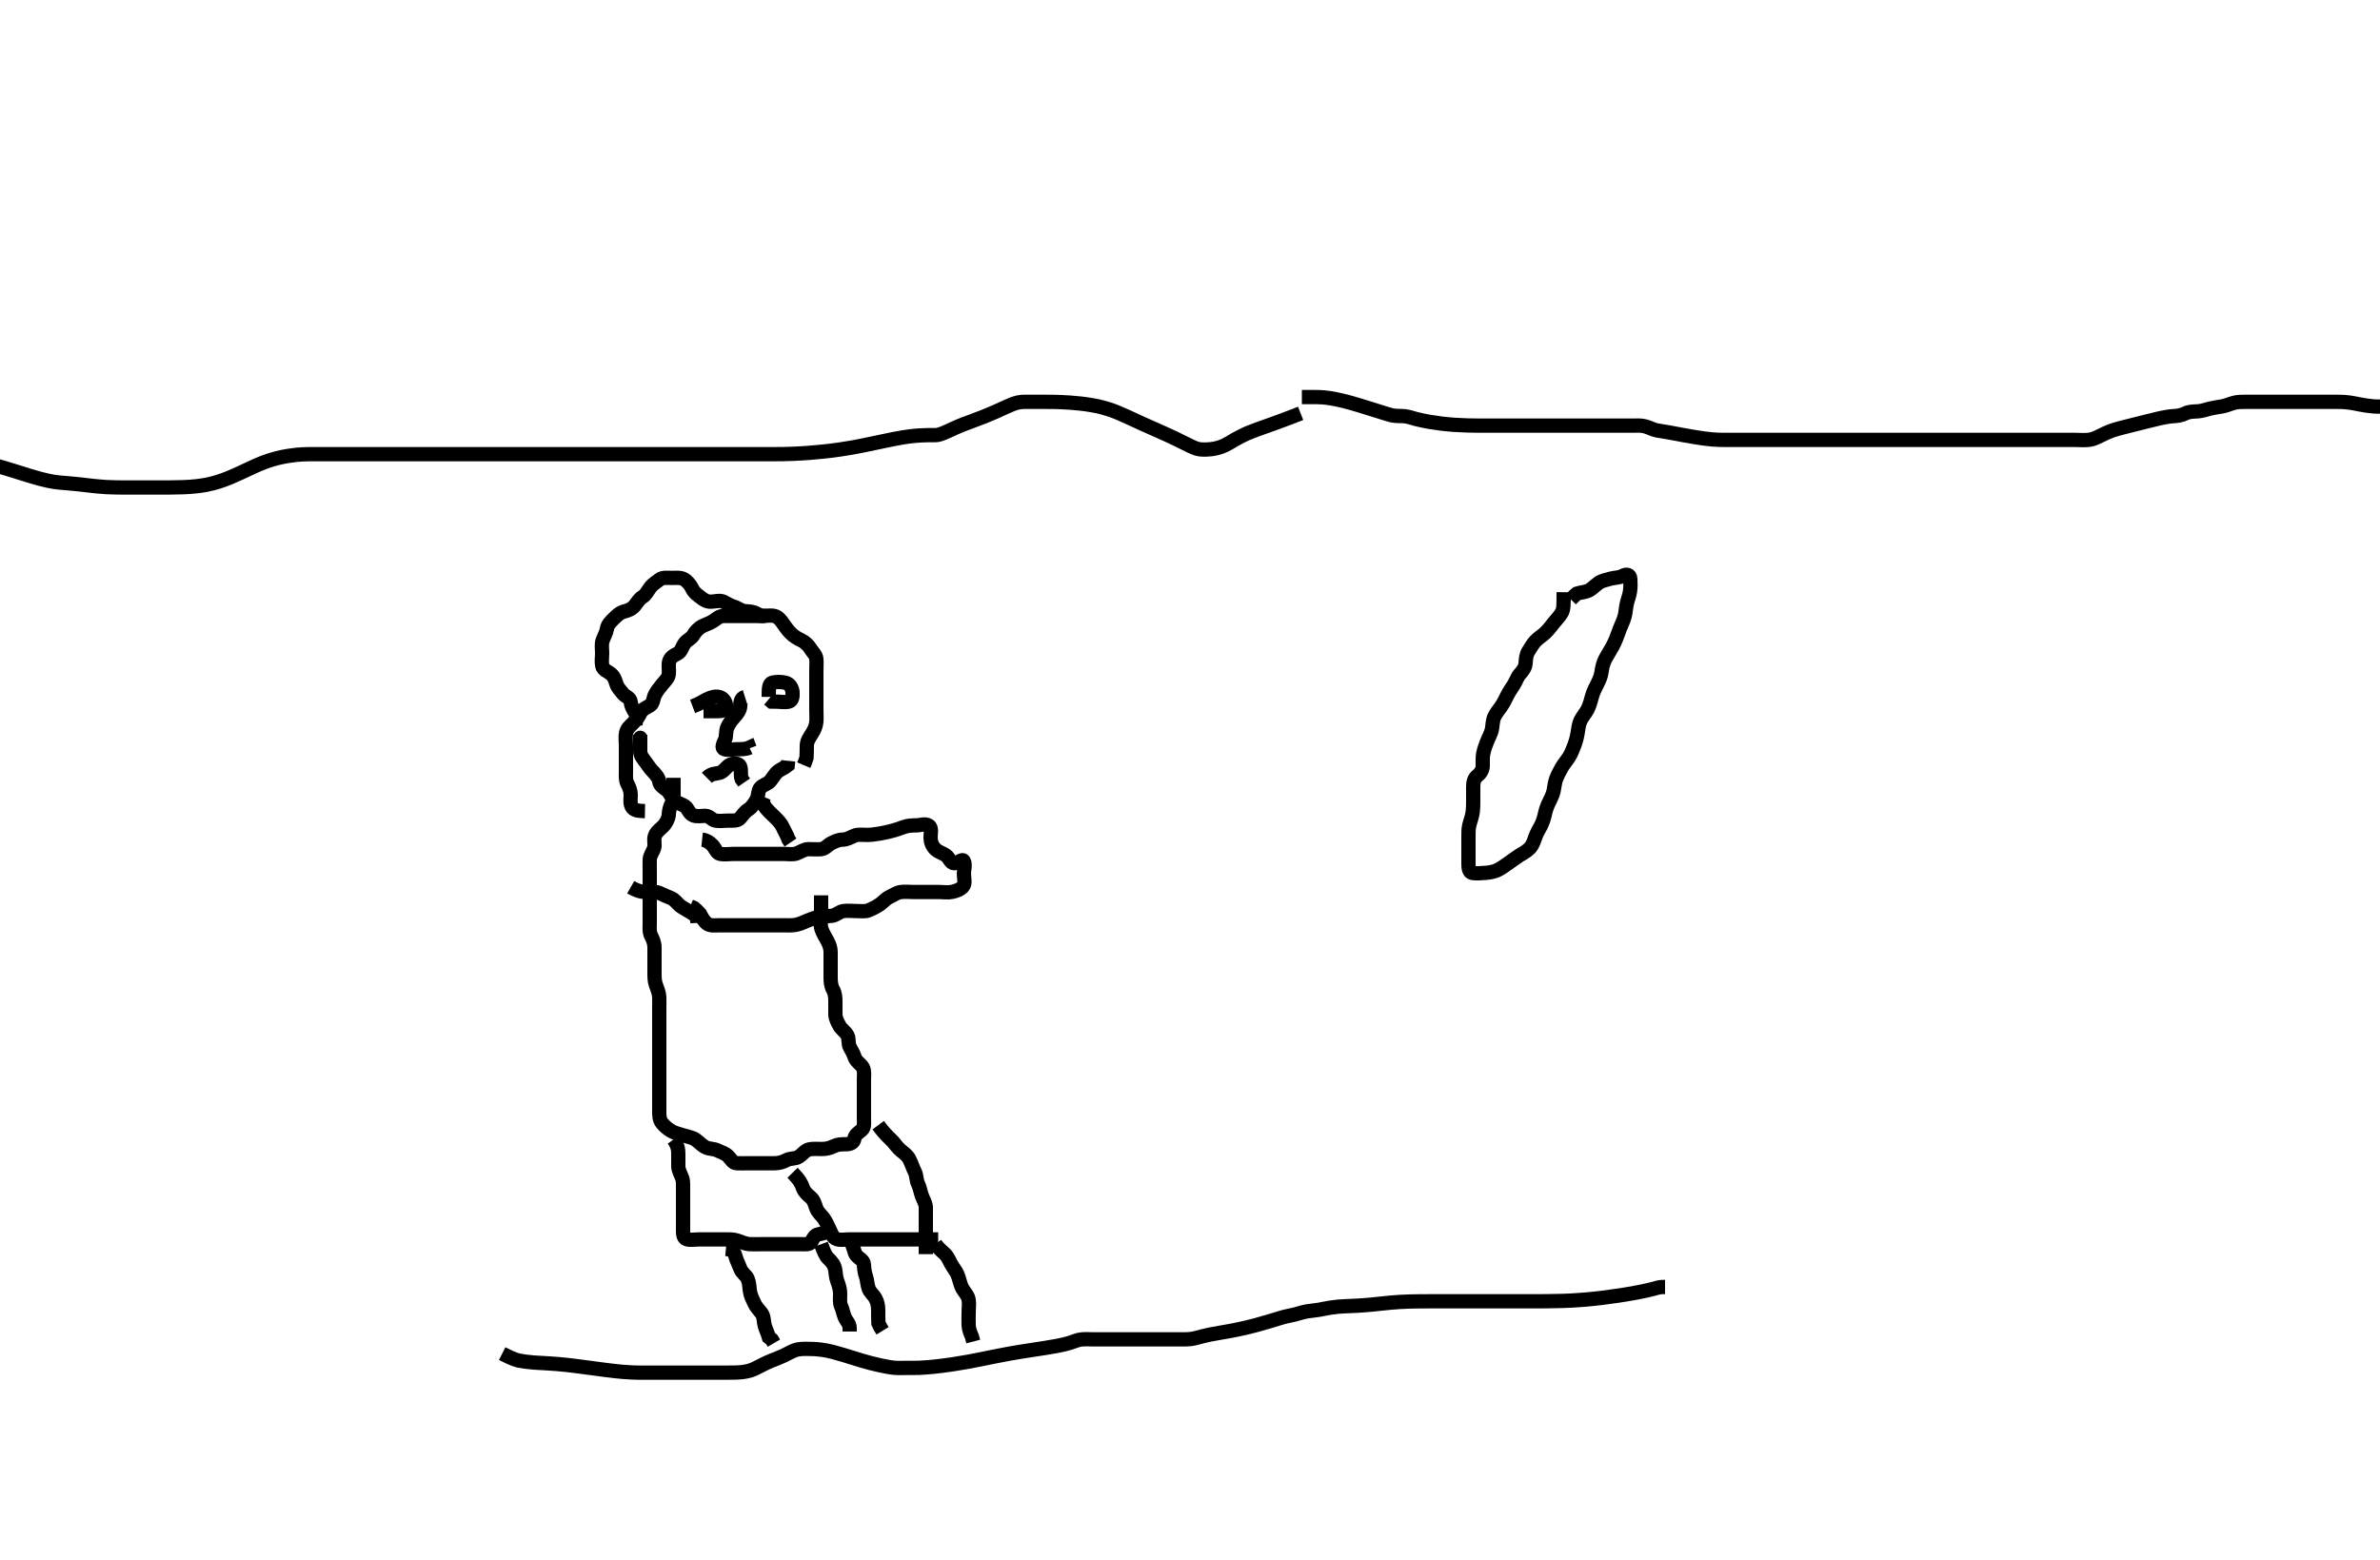 <svg width="500" height="327.869" xmlns="http://www.w3.org/2000/svg" xmlns:svg="http://www.w3.org/2000/svg" xmlns:xlink="http://www.w3.org/1999/xlink">
 <!-- Created with SVG-edit - http://svg-edit.googlecode.com/ -->
 <g display="inline" class="layer">
  <title>Layer 1</title>
  <path t="0,425,469,469,504,522,1231,1289,1432,1432,1534,1562,1720,1773,1817,1872,1923,1923,2051,2176,2176,2218,2265,2266,2339,2389,2389,2426,2450,2475,2513,2514,2584,2584,2616,2738,2823,2849,3003,3003,3169,3241,3241,3282,3314,3314,3368,3415,3574,3660,3688,3774,3774,4000,4018,4018,4235,4372,4646,4838,4927,5214,5463,5514,5783,6052,6052,6106,6212,6407,6434,6681,6796,6818,6900,7031,7086,7138,7139,7186,7226,7226,7394,7500,7500,7528,7617,7674,7674,7721,7840,7984,8037,8104,8161,8247,8306,8306,8392,8392,8422,8449,8473,8505,8506,8626,8626,8657,8713,8970,9071,9071,9104,9104" d="M135.5,170.434C134.479,170.414 133.361,170.378 132.862,169.73C132.275,168.968 132.502,167.934 132.5,167.034C132.498,166.134 132.174,165.398 131.784,164.634C131.399,163.882 131.5,162.934 131.5,162.034C131.5,161.134 131.5,160.234 131.5,159.334C131.5,158.434 131.5,157.634 131.5,156.677C131.5,155.782 131.356,154.904 131.511,154.07C131.693,153.089 132.301,152.634 133,151.934C133.699,151.234 134.171,150.616 134.525,149.834C134.892,149.024 135.792,148.714 136.6,148.213C137.251,147.809 137.223,146.711 137.584,146.004C137.996,145.195 138.51,144.579 139.111,143.834C139.638,143.181 140.412,142.448 140.495,141.734C140.604,140.805 140.39,139.936 140.557,139.087C140.739,138.165 141.641,137.664 142.3,137.35C143.138,136.951 143.276,135.921 143.857,135.139C144.357,134.466 145.229,134.218 145.667,133.434C146.03,132.783 146.717,132.008 147.5,131.601C148.244,131.214 149.154,130.952 149.889,130.46C150.559,130.012 151.111,129.44 152,129.434C152.9,129.429 153.8,129.434 154.7,129.434C155.6,129.434 156.5,129.434 157.3,129.434C158.2,129.434 159.1,129.434 160,129.434C160.9,129.434 161.822,129.24 162.699,129.436C163.506,129.616 164.074,130.378 164.525,131.045C165.024,131.782 165.599,132.535 166.1,133.034C166.799,133.731 167.538,134.168 168.3,134.518C169.05,134.863 169.803,135.559 170.215,136.234C170.728,137.077 171.416,137.589 171.5,138.434C171.579,139.231 171.5,140.134 171.5,141.034C171.5,141.934 171.5,142.834 171.5,143.734C171.5,144.634 171.5,145.534 171.5,146.434C171.5,147.32 171.5,148.26 171.5,148.95C171.5,150.024 171.582,150.839 171.495,151.739C171.412,152.612 171.027,153.464 170.5,154.268C170.059,154.94 169.529,155.733 169.5,156.634C169.471,157.534 169.5,158.434 169.443,159.192L169.147,160.087L168.853,160.782" id="svg_1" stroke-width="3" stroke="#000" fill="none"/>
  <path t="10532,10726,10726,10762,10809,10830,10845,10912,10930,10930,10945,10978,11002,11012,11034,11095,11162,11162,11354,11385,11410,11432,11457,11490,11490,11529,11546,11594,11642,11642,11681,11730,11730,11752,11753,11769,11830,11881,11882,11906,11961,11961,12047,12047,12073,12113,12463,12593,12737,12785,12877,12979,12979,13033,13099,13183,13183,13241,13480,13551,13551,13577,13601,13627,13701,13736,13751,13964,14034,14074,14089,14089,14112,14152,14342" d="M133.5,152.434C133.5,151.434 133.893,150.504 133.415,149.72C132.925,148.916 132.579,148.331 132.5,147.487C132.416,146.589 131.39,146.38 130.936,145.824C130.321,145.071 129.748,144.491 129.505,143.73C129.217,142.834 129.011,142.147 128.279,141.556C127.633,141.034 126.702,140.779 126.521,139.934C126.332,139.054 126.5,138.134 126.5,137.234C126.5,136.334 126.326,135.396 126.585,134.634C126.887,133.747 127.349,133.022 127.504,132.134C127.667,131.206 128.301,130.634 128.9,130.034C129.6,129.334 130.236,128.721 131.148,128.487C131.918,128.29 132.739,127.998 133.333,127.268C133.9,126.572 134.251,125.877 135,125.414C135.756,124.946 136.016,124.189 136.7,123.321C137.149,122.752 137.934,122.279 138.553,121.787C139.2,121.272 140.2,121.434 141.1,121.434C142,121.434 142.966,121.299 143.7,121.72C144.387,122.113 145.049,122.898 145.447,123.734C145.86,124.601 146.438,124.916 147.143,125.487C147.873,126.079 148.5,126.434 149.3,126.434C150.2,126.434 151.203,126.036 152.064,126.47C152.763,126.823 153.336,127.238 154.2,127.492C155.077,127.749 155.697,128.392 156.6,128.434C157.499,128.477 158.3,128.52 159.1,129.009L159.9,129.398L160.8,129.434" id="svg_2" stroke-width="3" stroke="#000" fill="none"/>
  <path t="21915,22168,22562,22578,22803,22841,22906,22993,22994,23064,23096,23195,23241,23307,23307,23307,23352,23517,23517,23543,23569,23616,23726,23726,23742,23792,23890,24005,24183,24330,24409,24444,24444,24510,24528,24562,24761,24843,24926,24945,24961,24961,25263,25344,25344,25411,25411,25494,25624,25647,25664,25737,25922,25922,25969,25981,25999,26048,26089,26090,26115,26212" d="M134.5,154.434C134.5,155.434 134.5,155.893 134.5,155.034C134.5,154.143 134.5,154.237 134.5,155.07C134.5,156.087 134.498,156.782 134.5,157.798C134.502,158.73 135.021,159.323 135.521,159.976C136.059,160.68 136.517,161.438 137.017,161.95C137.733,162.683 138.387,163.425 138.499,164.234C138.614,165.071 139.352,165.447 140,165.955C140.767,166.557 140.961,167.388 141.553,168.077C142.119,168.736 143.159,168.91 143.889,169.409C144.566,169.871 144.73,170.945 145.6,171.313C146.437,171.666 147.3,171.416 148.2,171.434C149.065,171.452 149.544,172.289 150.301,172.433C151.184,172.601 152.1,172.435 153.021,172.434C153.983,172.434 154.933,172.539 155.479,171.914C156.05,171.26 156.387,170.635 157.315,170.034C157.931,169.635 158.485,168.819 158.925,168.034C159.384,167.217 159.177,166.155 159.721,165.556C160.356,164.858 161.248,164.774 161.796,164.134C162.439,163.382 162.763,162.614 163.452,162.082C164.112,161.571 164.795,161.382 165.479,160.824L165.572,159.87" id="svg_3" stroke-width="3" stroke="#000" fill="none"/>
  <path t="27265,27514,27723,27723,27877,27877,27904,28210,28554,28803,28864,28972,29372,29418,29418,29630" d="M145.5,148.434C147.136,147.824 147.799,147.292 148.5,146.955C149.452,146.497 150.337,146.225 151.2,146.492C152.066,146.759 152.67,147.749 152.499,148.633C152.341,149.443 151.3,149.434 150.4,149.434L149.5,149.434L148.7,149.434L147.8,149.434" id="svg_4" stroke-width="3" stroke="#000" fill="none"/>
  <path t="30917,31098,31442,31509,31577,31795,31925,31994,32061,32226,32226,32295,32346,32377,32401,32658,32782,32831" d="M161.5,146.434C161.5,144.734 161.497,143.619 162.301,143.436C163.178,143.236 164.12,143.266 165,143.455C165.844,143.637 166.439,144.528 166.5,145.434C166.554,146.233 166.503,147.25 165.699,147.433C164.822,147.633 163.9,147.434 163,147.434L162.111,147.424L161.5,146.914" id="svg_5" stroke-width="3" stroke="#000" fill="none"/>
  <path t="34722,34857,34888,34901,34901,34928,34984,34984,35002,35002,35150,35202,35318,35318,35928,36004,36020,36103,36217,36475,36503,36809,36815" d="M156.5,146.434C155.585,146.72 155.548,147.536 155.5,148.434C155.457,149.238 154.873,150.018 154.3,150.636C153.681,151.303 153.137,152.05 152.785,152.865C152.429,153.693 152.664,154.692 152.279,155.534C151.973,156.204 151.451,157.203 152.204,157.43C153.062,157.688 154,157.434 154.9,157.434C155.8,157.434 156.699,157.433 157.443,157.086L157.5,157.237" id="svg_6" stroke-width="3" stroke="#000" fill="none"/>
  <path t="37997,38327,38327,38360,38377,38583,38583,38720,38953,38994,39025,39300,39377,39400" d="M148.5,163.434C149.5,162.434 150.337,162.639 151.2,162.377C152.085,162.109 152.511,161.216 153.2,160.792C154.021,160.286 155.213,160.316 155.489,161.045C155.805,161.877 155.511,162.834 155.784,163.634L156.333,164.434" id="svg_7" stroke-width="3" stroke="#000" fill="none"/>
  <path t="47301,47365,47365,47397,47424,47449,47466,47483,47483,47641,47641,47728,47781,47781,47927,48015,48056,48087,48087,48133,48183,48208,48233,48314,48314,48336,48399,48446,48468,48511,48537,48552,48601,48601,48624,48656,48656,48680,48688,48718,48719,48735,48751,48752,48816,48847,48871,48895,48918,48919,48936,48952,48952,48968,48985,49003,49004,49018,49036,49037,49085,49102,49118,49168,49185,49185,49202,49218,49218,49235,49252,49270,49304,49326,49326,49359,49384,49402,49453,49504,49529,49601,49648,49648,49670,49688,49688,49713,49713,49735,49758,49759,49782,49782,49836,49853,49853,49869,49894,49920,49989,49989,50023,50038,50110,50137,50154,50154,50169,50170,50221,50222,50239,50256,50256,50271,50288,50288,50304,50326,50337,50377,50377,50416,50416,50438,50456,50480,50481,50506,50522,50522,50540,50559,50652,50690,50707,50708,50722,50740,50768,50792,50823,50839,50840,50863,50886,50886,50905,50956,50998,51006,51023,51040,51040,51063,51072,51091,51106,51124,51173,51189,51190,51208,51209,51232,51271,51291,51318,51343,51359,51374,51374,51389,51407,51448,51457,51480,51519,51520,51551,51583,51615,51631,51664,51691,51691,51712,51735,51759,51775,51808,51808,51839,52206,52240,52293,52375" d="M141.5,163.434C141.5,164.434 141.5,165.234 141.5,166.134C141.5,167.034 141.553,167.969 141.147,168.734C140.699,169.58 140.546,170.321 140.489,171.26C140.448,171.953 139.99,172.924 139.3,173.634C138.808,174.142 137.903,174.731 137.585,175.634C137.286,176.487 137.646,177.462 137.443,178.134C137.178,179.01 136.529,179.733 136.5,180.634C136.471,181.534 136.5,182.434 136.5,183.234C136.5,184.134 136.5,185.034 136.5,185.934C136.5,186.834 136.5,187.734 136.5,188.634C136.5,189.534 136.5,190.434 136.5,191.234C136.5,192.192 136.5,193.087 136.5,193.95C136.5,194.798 136.363,195.791 136.784,196.634C137.114,197.296 137.495,198.07 137.5,199.087C137.504,199.782 137.5,200.798 137.5,201.734C137.5,202.634 137.5,203.534 137.5,204.434C137.5,205.234 137.488,206.086 137.784,206.918C138.098,207.801 138.471,208.676 138.5,209.534C138.53,210.434 138.5,211.234 138.5,212.192C138.5,213.087 138.5,213.95 138.5,214.914C138.5,215.734 138.5,216.634 138.5,217.534C138.5,218.434 138.5,219.234 138.5,220.192C138.5,221.087 138.5,221.95 138.5,222.914C138.5,223.734 138.5,224.634 138.5,225.534C138.5,226.434 138.5,227.234 138.5,228.134C138.5,229.034 138.5,229.934 138.5,230.834C138.5,231.734 138.5,232.634 138.5,233.534C138.5,234.434 138.509,235.29 139.111,236.034C139.64,236.689 140.359,237.277 141.153,237.73C141.827,238.115 142.766,238.315 143.667,238.601C144.522,238.873 145.46,239.002 146.138,239.487C146.905,240.036 147.467,240.655 148.1,241.009C148.961,241.491 149.945,241.339 150.7,241.718C151.567,242.154 152.336,242.313 152.979,242.955C153.62,243.594 153.935,244.416 154.804,244.434C155.821,244.456 156.521,244.434 157.5,244.434C158.289,244.434 159.333,244.434 160.089,244.434C161.021,244.434 161.984,244.436 162.675,244.434C163.743,244.432 164.551,244.134 165.2,243.787C166.049,243.334 167.07,243.546 167.8,243.077C168.6,242.564 169.095,241.747 169.984,241.52C170.657,241.348 171.743,241.434 172.6,241.434C173.5,241.434 174.266,241.286 175.136,240.86C175.956,240.458 176.675,240.44 177.743,240.434C178.6,240.43 179.365,240.143 179.501,239.234C179.623,238.427 180.352,238.024 181.064,237.409C181.673,236.884 181.5,235.834 181.5,234.934C181.5,234.024 181.5,233.113 181.5,232.434C181.5,231.32 181.5,230.434 181.5,229.634C181.5,228.734 181.5,227.834 181.5,226.934C181.5,226.034 181.655,225.073 181.279,224.334C180.929,223.648 179.903,223.137 179.585,222.234C179.286,221.382 178.993,220.825 178.557,220.077C178.131,219.346 178.394,218.239 178.064,217.62C177.584,216.718 176.812,216.337 176.416,215.633C175.956,214.816 175.518,214.035 175.5,213.134C175.482,212.235 175.5,211.334 175.5,210.434C175.5,209.634 175.443,208.734 175,207.934C174.557,207.134 174.5,206.234 174.5,205.334C174.5,204.434 174.5,203.634 174.5,202.734C174.5,201.834 174.502,200.934 174.5,200.034C174.498,199.134 174.189,198.39 173.784,197.634C173.379,196.878 172.882,196.124 172.585,195.234C172.299,194.377 172.5,193.434 172.5,192.634C172.5,191.734 172.5,190.834 172.5,189.934L172.5,189.034L172.5,188.134" id="svg_8" stroke-width="3" stroke="#000" fill="none"/>
  <path t="54182,54397,54510,54510,54564,54564,54617,54633,54633,54650,54714,54753,54801,54802" d="M160.5,167.434C160.042,168.455 160.465,169.297 161,169.914C161.659,170.672 162.2,171.134 162.9,171.834C163.6,172.534 164.145,173.134 164.5,173.934C164.855,174.734 165.379,175.534 165.667,176.434L166.075,177.034" id="svg_9" stroke-width="3" stroke="#000" fill="none"/>
  <path t="57278,57783,57871,57905,57905,57924,57940,57957,57974,57990,57990,58007,58032,58056,58076,58076,58092,58092,58108,58127,58140,58159,58175,58206,58207,58231,58248,58281,58291,58329,58343,58357,58376,58441,58441,58507,58528,58544,58569,58592,58592,58610,58625,58659,58660,58674,58675,58675,58675,58692,58693,58693,58709,59489,59526,59527,59676,59775,59892,60278,60329,60347,60396,60428,60429,60496,60653,60713,60713,60778,60916,60947,61048,61098,61151,61182,61206,61214,61230,61246,61246,61263,61279,61297,61297,61336,61347,61348,61365,61383,61431,61465,61481,61505,61528,61528,61552,61598,61654,61654,61683,61699,61716,61716,61733,61752,61752,61784,61825,61850,61850,61889,61948,61985,62000,62000,62000,62016,62017,62017,62033,62034,62066,62168,62495,62495,62518,62536,62536,62631,62631,62631,62668,62668,62686,62803,62803,62865,62886,62902,62920,62969,62993,63017,63039,63793,63809,63830" d="M147.5,176.434C148.301,176.52 149.031,176.925 149.699,177.634C150.241,178.211 150.544,179.288 151.301,179.433C152.184,179.602 153.136,179.434 153.984,179.434C154.847,179.434 155.864,179.434 156.7,179.434C157.6,179.434 158.5,179.434 159.257,179.434C160.153,179.434 161.016,179.434 161.979,179.434C162.9,179.434 163.8,179.434 164.7,179.434C165.6,179.434 166.538,179.608 167.3,179.349C168.188,179.047 168.899,178.452 169.8,178.434C170.7,178.416 171.604,178.523 172.5,178.434C173.346,178.351 173.832,177.621 174.6,177.213C175.25,176.868 176.1,176.445 177,176.434C177.9,176.424 178.607,175.981 179.5,175.601C180.252,175.281 181.2,175.44 182.1,175.434C182.943,175.429 183.644,175.365 184.837,175.149C185.614,175.009 186.436,174.831 186.846,174.73C188.342,174.361 188.916,174.117 189.829,173.792C190.735,173.469 191.6,173.434 192.5,173.434C193.3,173.434 194.359,172.964 195.143,173.492C195.827,173.952 195.49,175.134 195.5,176.034C195.51,176.935 195.832,177.758 196.5,178.434C197.079,179.02 197.995,179.23 198.699,179.72C199.483,180.266 199.634,181.392 200.5,181.393C201.365,181.393 202.167,180.297 202.479,180.955C202.856,181.75 202.5,182.734 202.5,183.634C202.5,184.534 202.884,185.639 202.279,186.313C201.724,186.931 200.847,187.235 200,187.414C199.109,187.602 198.179,187.434 197.325,187.434C196.385,187.434 195.5,187.434 194.7,187.434C193.8,187.434 192.9,187.434 192,187.434C191.1,187.434 190.193,187.327 189.3,187.436C188.38,187.547 187.785,188.048 186.9,188.46C186.085,188.839 185.463,189.613 184.9,189.998C184.074,190.563 183.291,190.962 182.4,191.313C181.739,191.574 180.743,191.434 179.847,191.434C178.984,191.434 178.011,191.314 177.2,191.439C176.269,191.583 175.731,192.286 174.8,192.43C173.911,192.567 172.95,192.416 172.167,192.601C171.226,192.824 170.443,193.125 169.667,193.434C168.729,193.808 168.124,194.162 167.101,194.349C166.345,194.487 165.257,194.434 164.4,194.434C163.5,194.434 162.7,194.434 161.743,194.434C160.838,194.434 160.038,194.434 159.079,194.434C158.285,194.434 157.51,194.434 156.469,194.434C155.617,194.434 154.675,194.434 153.667,194.434C152.911,194.434 152,194.434 151.1,194.434C150.2,194.434 149.21,194.583 148.553,194.082C147.876,193.566 147.475,192.824 147.064,192.034L146.4,191.335L145.8,190.792L145,190.455" id="svg_10" stroke-width="3" stroke="#000" fill="none"/>
  <path t="64830,65041,65074,65074,65123,65191,65257,65257,65484,65508,65509,65528,65590,65641,65641,65876,65876,65910,65929" d="M132.5,186.434C134.257,187.43 135.153,187.434 136.016,187.434C136.864,187.434 137.857,187.298 138.7,187.718C139.362,188.048 140.163,188.384 140.983,188.72C141.825,189.064 142.333,189.945 143.021,190.434C143.723,190.934 144.385,191.236 145.315,191.834L145.931,192.234L146.479,193.034L146.521,193.934" id="svg_11" stroke-width="3" stroke="#000" fill="none"/>
  <path t="68597,68850,68899,68937,68937,68950,68968,68999,69031,69049,69049,69066,69066,69083,69100,69119,69135,69151,69166,69183,69183,69249,69279,69724,69759,69759,69774,69798,69818,69834,69851,69879,69879,69896,69896,69918,70016,70016,70046,70070,70070,70086,70102,70126,70152,70168,70186,70186,70205,70219,70219,70252,70350,70418,71029,71054,71134,71134,71219,71219,71540" d="M141.5,239.434C142.378,240.656 142.5,241.534 142.5,242.434C142.5,243.234 142.49,244.134 142.5,245.034C142.51,245.935 142.993,246.675 143.333,247.601C143.565,248.231 143.5,249.268 143.5,250.13C143.5,251.034 143.5,251.934 143.5,252.834C143.5,253.734 143.5,254.634 143.5,255.534C143.5,256.434 143.5,257.234 143.5,258.134C143.5,259.034 143.443,260.108 144.21,260.377C144.974,260.646 145.979,260.434 146.9,260.434C147.8,260.434 148.7,260.434 149.6,260.434C150.5,260.434 151.257,260.434 152.153,260.434C153.016,260.434 154.018,260.393 154.821,260.656C155.699,260.943 156.612,261.392 157.5,261.434C158.299,261.473 159.2,261.434 160.1,261.434C161,261.434 161.9,261.434 162.8,261.434C163.701,261.434 164.385,261.434 165.325,261.434C166.333,261.434 167.196,261.434 168.1,261.434C169,261.434 170.138,261.615 170.479,260.914C170.86,260.132 171.214,259.487 171.909,259.382L172.897,259.149L173.628,258.824L174.329,258.234" id="svg_12" stroke-width="3" stroke="#000" fill="none"/>
  <path t="72160,72215,72247,72288,72288,72309,72309,72328,72328,72374,72408,72425,72425,72448,72474,72525,72526,72622,72642,72659,72675,72675,72691,72692,72710,72710,72726,72726,72743,72743,72759,72759,72776,72776,72792,72824,72843,72859,72875,72894,72894,72908,72935" d="M166.5,246.434C167.979,247.934 168.378,248.759 168.667,249.601C168.954,250.44 169.678,251.081 170.3,251.602C170.997,252.188 171.157,252.971 171.5,253.914C171.806,254.755 172.589,255.362 173.064,256.034C173.582,256.769 173.909,257.562 174.333,258.434C174.654,259.094 174.934,260.109 175.8,260.377C176.661,260.644 177.6,260.434 178.385,260.434C179.336,260.434 180.101,260.434 181.1,260.434C181.9,260.434 182.9,260.434 183.7,260.434C184.7,260.434 185.5,260.434 186.5,260.434C187.289,260.434 188.333,260.434 189.089,260.434C190,260.434 190.9,260.434 191.8,260.434C192.7,260.434 193.6,260.434 194.5,260.434L195.3,260.434L196.2,260.434L197.1,260.434" id="svg_13" stroke-width="3" stroke="#000" fill="none"/>
  <path t="74062,74112,74112,74145,74146,74163,74164,74164,74192,74192,74212,74231,74231,74246,74262,74279,74302,74302,74377,74377,74410,74429,74479,74513,74529,74529,74545,74561,74561,74584,74675,74913,74950" d="M184.5,236.434C186.153,238.682 186.912,239.124 187.616,239.918C188.043,240.4 188.653,241.285 189.325,241.809C190.002,242.336 190.69,242.875 191.053,243.609C191.559,244.629 191.801,245.485 192.147,246.134C192.601,246.984 192.474,247.955 192.853,248.739C193.282,249.628 193.323,250.301 193.667,251.268C193.954,252.077 194.482,252.834 194.5,253.734C194.518,254.634 194.5,255.534 194.5,256.434C194.5,257.234 194.5,258.07 194.5,258.918C194.5,259.782 194.5,260.798 194.5,261.734L194.5,262.634L194.5,263.534" id="svg_14" stroke-width="3" stroke="#000" fill="none"/>
  <path t="76778,76855,76885,76885,76902,76918,76918,76934,76950,76951,76968,76968,76968,76985,76985,77099,77136,77136,77152,77171,77186,77208,77208,77208,77223,77247,77270" d="M152.5,262.434C154.333,262.601 154.337,263.469 154.585,264.234C154.842,265.025 155.241,265.793 155.525,266.573C155.866,267.507 156.77,267.973 157.064,268.692C157.424,269.569 157.418,270.386 157.525,271.173C157.679,272.298 158.109,272.997 158.475,273.834C158.818,274.621 159.392,275.157 159.979,275.934C160.537,276.672 160.404,277.658 160.667,278.601C160.857,279.283 161.216,279.95 161.525,280.988L162.147,281.487L162.584,282.236" id="svg_15" stroke-width="3" stroke="#000" fill="none"/>
  <path t="78040,78088,78105,78121,78144,78144,78155,78175,78176,78191,78192,78205,78223,78256,78272,78319,78320,78338,78355,78371,78390,78406,78406" d="M172.5,261.434C173.075,263.034 173.467,263.947 174.021,264.455C174.663,265.045 175.26,265.755 175.443,266.677C175.61,267.52 175.561,268.329 175.925,269.26C176.198,269.958 176.49,270.913 176.5,271.834C176.51,272.734 176.336,273.692 176.721,274.534C177.027,275.204 177.167,276.108 177.521,276.914C177.834,277.626 178.489,278.081 178.5,279.087L178.5,279.782" id="svg_16" stroke-width="3" stroke="#000" fill="none"/>
  <path t="79991,80045,80059,80077,80093,80110,80125,80125,80142,80142,80142,80174,80192,80222,80239,80254,80276,80294,80309,80309,80361,80394,80410,80427" d="M178.5,260.434C179.495,262.134 179.354,263.157 179.936,263.824C180.546,264.522 181.457,264.795 181.5,265.756C181.531,266.455 181.641,267.443 181.925,268.224C182.192,268.958 182.194,269.97 182.511,270.824C182.783,271.557 183.494,272.062 183.925,272.834C184.382,273.653 184.5,274.534 184.5,275.434C184.5,276.234 184.5,277.134 184.536,278.034L184.925,278.834L185.415,279.634" id="svg_17" stroke-width="3" stroke="#000" fill="none"/>
  <path t="81314,81363,81379,81380,81396,81396,81413,81432,81432,81448,81449,81496,81496,81512,81512,81530,81550,81550,81574,81596,81614,81629,81630,81761,81761,81798" d="M196.5,261.434C197.387,262.604 198.182,263.111 198.639,263.62C199.311,264.368 199.554,265.251 200.021,265.955C200.567,266.779 201.062,267.405 201.379,268.413C201.616,269.17 201.82,270.107 202.204,270.782C202.656,271.575 203.346,272.201 203.489,273.07C203.655,274.074 203.5,274.782 203.5,275.798C203.5,276.734 203.451,277.636 203.5,278.535C203.543,279.323 203.853,280.087 204.216,280.95L204.458,281.893" id="svg_18" stroke-width="3" stroke="#000" fill="none"/>
  <path t="83399,83449,83450,83450,83450,83450,83484,83484,83484,83484,83484,83484,83484,83501,83501,83501,83502,83502,83502,83502,83502,83502,83518,83518,83518,83518,83518,83518,83518,83519,83519,83536,83536,83536,83536,83536,83552,83552,83552,83552,83567,83567,83567,83567,83567,83584,83584,83584,83584,83584,83584,83601,83601,83601,83601,83601,83601,83617,83617,83617,83617,83634,83634,83634,83634,83650,83650,83667,83667,83667,83686,83701,83701,83702,83702,83718,83718,83719,83719,83719,83735,83735,83735,83735,83735,83735,83735,83751,83751,83751,83751,83752,83776,83776,83791,83792,83801,83802,83819,83819,83819,83835,83835,83835,83836,83836,83836,83836,83836,83836,83851,83851,83851,83852,83852,83852,83852,83852,83852,83868,83869,83869,83869,83869,83869,83870,83870,83870,83887,83887,83887,83887,83887,83888,83911,83912,83912,83935,83935,83952,83952,83953,83968,83968,83968,83968,83968,83985,83985,83985,83985,83985,83985,84002,84002,84002,84002,84002,84019,84019,84038,84039,84052,84068,84068,84086,84086,84086,84102,84102,84103,84103,84103,84103,84103,84103,84118,84119,84119,84119,84119,84119,84119,84135,84135,84135,84135,84152,84152,84169,84169,84169,84186,84186,84186,84202,84202,84202,84202,84219,84219,84219,84219,84219,84220,84220,84236,84236,84236,84236,84236,84237,84237,84237,84252,84253,84253,84253,84253,84253,84254,84254,84269,84269,84269,84269,84269,84270,84270,84270,84270,84286,84286,84287,84287,84287,84287,84287,84287,84288,84303,84303,84303,84303,84304,84304,84304,84304,84304,84319,84319,84319,84319,84320,84320,84320,84320,84320,84370,84370,84370,84370,84370,84370,84370,84370,84370,84408,84408,84408,84409,84409,84410,84410,84410,84411,84438,84438" d="M105.5,284.434C107.843,285.633 108.653,285.831 109.104,285.914C110.073,286.092 110.588,286.176 112.223,286.313C112.794,286.361 114.011,286.418 114.667,286.455C115.363,286.494 116.105,286.537 116.899,286.604C118.668,286.752 119.65,286.874 120.687,287.002C121.765,287.136 122.867,287.285 123.979,287.434C125.087,287.583 126.174,287.734 127.227,287.866C129.166,288.11 130.027,288.197 130.815,288.264C131.533,288.325 132.19,288.367 132.792,288.393C133.343,288.417 133.85,288.428 134.319,288.432C135.167,288.439 135.557,288.434 135.929,288.434C136.958,288.434 137.591,288.434 138.8,288.434C139.409,288.434 140.372,288.434 141.071,288.434C142.243,288.434 143.119,288.434 144.062,288.434C144.557,288.434 145.588,288.434 146.667,288.434C147.784,288.434 148.353,288.434 148.925,288.434C150.075,288.434 150.647,288.435 152.333,288.434C152.878,288.434 153.934,288.432 154.443,288.413C155.418,288.376 156.349,288.345 157.557,287.992C158.302,287.774 158.959,287.415 159.591,287.083C160.501,286.603 161.393,286.186 161.979,285.955C162.812,285.628 163.821,285.247 164.689,284.834C165.506,284.446 166.268,283.991 167.015,283.72C167.875,283.407 169,283.43 169.556,283.436C170.563,283.447 171.317,283.458 172.5,283.601C173.306,283.698 174.124,283.871 174.972,284.081C175.416,284.191 176.834,284.599 177.343,284.756C178.411,285.084 178.961,285.261 179.521,285.434C180.651,285.784 181.212,285.969 182.878,286.413C183.408,286.554 184.421,286.791 184.896,286.893C185.766,287.079 187.11,287.353 187.938,287.414C188.819,287.478 189.675,287.434 190.617,287.434C191.31,287.434 192.278,287.444 193.146,287.414C193.895,287.387 195.334,287.27 195.908,287.213C196.528,287.151 197.191,287.075 197.891,286.988C198.625,286.896 199.39,286.791 200.18,286.673C200.993,286.551 202.667,286.271 203.521,286.113C204.383,285.954 205.248,285.783 206.115,285.609C206.979,285.436 207.839,285.259 208.69,285.087C209.53,284.918 211.166,284.598 211.957,284.456C212.728,284.317 213.481,284.19 214.217,284.07C214.937,283.954 215.643,283.845 216.334,283.739C217.012,283.635 218.334,283.438 219.609,283.234C220.225,283.136 220.823,283.042 221.945,282.834C222.467,282.738 223.843,282.467 224.867,282.139C225.629,281.894 226.473,281.5 227.31,281.439C228.269,281.369 229.062,281.434 229.666,281.434C231.022,281.434 231.766,281.434 232.562,281.434C233.419,281.434 233.872,281.434 235.343,281.434C235.869,281.434 236.961,281.434 237.521,281.434C238.652,281.434 239.217,281.434 240.878,281.434C241.409,281.434 242.421,281.434 242.896,281.434C243.767,281.434 245.114,281.434 245.938,281.434C246.821,281.434 247.675,281.434 248.615,281.434C249.6,281.434 250.319,281.395 251.276,281.149C252.129,280.93 252.834,280.711 254.167,280.434C254.685,280.327 255.241,280.232 256.444,280.024C257.083,279.913 257.743,279.801 258.418,279.677C259.106,279.551 260.503,279.28 261.895,278.95C262.583,278.788 263.258,278.612 263.917,278.434C264.557,278.262 265.76,277.922 266.833,277.601C267.757,277.325 268.532,277.072 269.185,276.881C270.353,276.54 271.157,276.436 272.043,276.213C272.767,276.031 273.543,275.742 274.579,275.556C275.281,275.429 276.272,275.366 277.143,275.213C277.826,275.094 278.58,274.917 279.423,274.787C280.829,274.571 281.343,274.548 282.419,274.487C282.982,274.455 284.157,274.411 284.766,274.382C285.388,274.352 286.667,274.276 287.987,274.15C288.662,274.086 289.347,274.009 290.042,273.934C290.747,273.859 291.461,273.782 292.187,273.718C293.666,273.59 294.421,273.545 295.962,273.492C296.746,273.465 297.542,273.453 298.347,273.445C299.162,273.437 299.987,273.435 301.667,273.434C302.522,273.434 303.388,273.434 304.266,273.434C305.157,273.434 306.062,273.434 306.983,273.434C307.919,273.434 308.872,273.434 310.833,273.434C311.843,273.434 312.871,273.434 313.914,273.434C314.972,273.434 316.042,273.434 317.121,273.434C318.209,273.434 319.303,273.435 321.5,273.434C322.6,273.434 323.703,273.435 324.809,273.425C325.921,273.416 327.042,273.399 328.172,273.362C329.315,273.326 330.473,273.289 332.833,273.101C334.042,273.005 335.258,272.871 336.469,272.725C337.666,272.579 338.834,272.419 339.961,272.249C341.038,272.087 342.052,271.931 343.833,271.601C344.586,271.462 345.245,271.325 345.819,271.196C346.319,271.084 346.75,270.978 347.121,270.881C347.441,270.798 347.714,270.715 348.167,270.601C348.356,270.553 348.529,270.517 348.686,270.492C348.828,270.468 348.958,270.453 349.079,270.445C349.191,270.437 349.297,270.436 349.5,270.434L349.8,270.434" id="svg_19" stroke-width="3" stroke="#000" fill="none"/>
  <path t="87020,87074,87107,87107,87107,87107,87107,87125,87125,87125,87125,87125,87125,87126,87126,87126,87142,87142,87142,87142,87142,87142,87158,87158,87158,87158,87158,87158,87158,87176,87176,87176,87176,87176,87176,87192,87192,87192,87192,87192,87193,87193,87193,87209,87209,87209,87209,87209,87209,87209,87209,87209,87225,87225,87225,87225,87225,87225,87225,87226,87226,87242,87242,87242,87242,87242,87242,87242,87243,87243,87258,87258,87258,87258,87258,87259,87275,87276,87276,87276,87276,87293,87293,87293,87293,87293,87293,87309,87309,87309,87309,87309,87310,87325,87325,87326,87326,87326,87326,87342,87342,87342,87342,87359,87359,87359,87360,87360,87360,87377,87377,87377,87377,87377,87377,87377,87393,87393,87393,87393,87393,87394,87394,87394,87394,87410,87410,87410,87410,87411,87411,87411,87411,87411,87427,87427,87427,87427,87428,87428,87428,87428,87428,87444,87444,87444,87444,87445,87445,87445,87445,87445,87460,87460,87460,87460,87461,87461,87461,87461,87486,87494,87510,87511,87527,87527,87527,87544,87544,87545,87545,87560,87560,87561,87561,87561,87577,87577,87578,87578,87594,87594,87595,87611,87627,87627,87628,87628,87628,87644,87644,87645,87645,87645,87645,87646,87677,87677,87678,87678,87678,87678,87679,87679,87679,87711,87711,87712,87712,87712,87712,87713,87713,87713,87744,87744,87745,87745,87745,87745,87746,87746,87746,87761,87761,87761,87762,87762,87762,87762,87779,87779,87779,87780,87794,87794,87794,87795,87812,87812,87812,87812,87813,87828,87828,87828,87828,87828,87844,87844,87844,87861,87861,87878,87878,87894,87894,87894,87894,87895,87895,87912,87912,87913,87913,87913,87913,87913,87913,87913,87927,87927,87927,87927,87927,87928,87928,87946,87946,87946,87947,87947,87947,87947,87947,87961,87962,87962,87962,87962,87963,87994,87995,88011,88011,88028,88029,88029,88029,88043,88044,88044,88044,88044,88045,88060,88061,88061,88061,88061,88061,88062,88078,88079,88079,88079,88079,88079,88079,88079,88080" d="M-4.5,96.434C-2.938,96.955 -2.004,97.446 -1.437,97.637C-0.743,97.871 0.113,98.103 1.131,98.405C2.335,98.763 3.007,98.977 3.72,99.201C4.463,99.435 5.226,99.677 6,99.914C6.773,100.15 7.534,100.381 8.28,100.581C9.662,100.952 10.876,101.19 11.428,101.267C12.456,101.412 12.955,101.437 13.949,101.516C15,101.599 16.153,101.717 16.762,101.787C17.387,101.859 18.02,101.939 19.299,102.082C19.933,102.153 21.166,102.279 22.332,102.349C22.894,102.383 24,102.416 24.551,102.424C25.105,102.432 26.833,102.434 27.444,102.434C28.075,102.434 29.404,102.434 30.104,102.434C30.829,102.434 31.581,102.434 32.359,102.434C34,102.434 34.864,102.437 35.752,102.43C36.658,102.424 37.576,102.41 38.5,102.372C39.424,102.334 40.344,102.283 41.248,102.178C43.005,101.974 43.839,101.785 44.643,101.578C45.428,101.377 46.185,101.136 46.917,100.872C47.636,100.612 48.332,100.328 49.011,100.03C50.339,99.448 50.978,99.135 51.615,98.837C52.243,98.543 52.863,98.253 53.479,97.976C54.088,97.703 54.691,97.438 55.299,97.205C56.492,96.747 57.694,96.399 58.286,96.253C58.866,96.11 59.991,95.883 60.529,95.801C61.996,95.576 62.847,95.508 63.624,95.47C64.376,95.434 65.152,95.435 66.465,95.434C66.956,95.434 68.008,95.434 68.562,95.434C69.713,95.434 70.304,95.434 71.5,95.434C72.699,95.434 73.296,95.434 73.889,95.434C75.064,95.434 75.643,95.434 77.333,95.434C77.878,95.434 78.934,95.434 79.443,95.434C80.417,95.434 81.328,95.434 82.558,95.434C83.299,95.434 84.021,95.434 84.763,95.434C86,95.434 86.956,95.434 87.472,95.434C88.562,95.434 89.132,95.434 89.713,95.434C91.5,95.434 92.1,95.434 92.701,95.434C93.911,95.434 94.521,95.434 95.136,95.434C96.385,95.434 97.667,95.434 98.322,95.434C98.992,95.434 99.68,95.434 100.389,95.434C101.125,95.434 101.891,95.434 102.69,95.434C103.528,95.434 105.333,95.434 106.307,95.434C107.325,95.434 108.381,95.434 109.469,95.434C110.583,95.434 111.717,95.434 112.865,95.434C114.021,95.434 116.333,95.434 117.478,95.434C118.608,95.434 119.72,95.434 120.811,95.434C121.875,95.434 122.909,95.434 123.91,95.434C124.872,95.434 126.667,95.434 127.492,95.434C128.269,95.434 129.001,95.434 129.688,95.434C130.333,95.434 130.939,95.434 131.506,95.434C132.037,95.434 133,95.434 133.435,95.434C133.841,95.434 134.22,95.434 134.571,95.434C134.896,95.434 135.196,95.434 135.472,95.434C136.686,95.434 137.6,95.434 138.5,95.434C139.172,95.434 140.272,95.434 141.062,95.434C141.666,95.434 143.022,95.434 143.757,95.434C144.521,95.434 145.304,95.434 146.5,95.434C147.3,95.434 148.1,95.434 148.9,95.434C149.7,95.434 150.9,95.434 151.691,95.434C152.458,95.434 153.186,95.434 154.457,95.434C155.217,95.434 156.012,95.434 157.042,95.434C158,95.434 158.88,95.434 159.604,95.434C160.428,95.434 160.875,95.436 162.344,95.434C162.877,95.434 164.025,95.426 164.646,95.414C165.301,95.401 165.995,95.382 166.729,95.349C168.334,95.278 169.208,95.217 170.128,95.146C171.091,95.073 172.091,94.983 173.125,94.872C174.19,94.758 175.281,94.627 176.392,94.462C178.67,94.125 179.822,93.897 180.977,93.668C182.131,93.439 183.272,93.195 184.396,92.955C185.495,92.721 186.56,92.488 187.589,92.288C189.497,91.917 190.369,91.79 191.181,91.69C191.934,91.598 192.63,91.536 193.271,91.497C193.856,91.461 194.387,91.444 194.865,91.438C195.667,91.428 195.993,91.437 196.277,91.432C196.528,91.428 196.754,91.425 196.958,91.393C197.556,91.298 198.556,90.868 199.197,90.573C199.897,90.252 200.612,89.901 201.679,89.456C202.348,89.177 203.021,88.936 204.069,88.55C204.834,88.269 205.671,87.953 206.561,87.598C207.022,87.415 207.956,87.04 209.333,86.434C209.78,86.238 210.631,85.838 211.438,85.476C212.179,85.144 213.153,84.708 213.986,84.549C214.881,84.378 215.899,84.434 216.664,84.434C217.621,84.434 218.481,84.434 219.333,84.434C220.129,84.435 221.101,84.443 221.646,84.455C222.225,84.468 223.478,84.508 224.833,84.601C225.543,84.65 226.269,84.716 227.005,84.801C227.751,84.886 228.501,84.989 229.249,85.117C229.996,85.245 230.751,85.339 232.857,85.977C233.538,86.184 234.193,86.442 234.839,86.706C235.482,86.97 236.116,87.253 236.748,87.543C238.67,88.426 239.32,88.735 239.981,89.033C240.643,89.331 241.304,89.624 241.958,89.914C242.603,90.199 243.236,90.47 245,91.268C245.536,91.51 246.52,91.971 246.971,92.188C247.797,92.585 248.522,92.954 249.728,93.548C250.436,93.896 251.323,94.332 252.042,94.414C252.994,94.521 253.874,94.446 254.562,94.372C255.317,94.291 256.515,93.966 257.303,93.58C258.138,93.17 258.539,92.888 259.414,92.378C259.869,92.113 261.341,91.35 261.873,91.118C262.421,90.881 263.582,90.432 264.193,90.209C264.822,89.979 265.474,89.753 266.833,89.268C267.544,89.014 268.277,88.748 269.032,88.468C269.815,88.179 270.625,87.872 271.465,87.552L272.338,87.216L273.244,86.862" id="svg_20" stroke-width="3" stroke="#000" fill="none"/>
  <path t="89457,89531,89581,89581,89581,89581,89581,89581,89599,89599,89599,89599,89599,89599,89599,89599,89599,89614,89615,89615,89615,89615,89632,89633,89648,89665,89665,89666,89666,89682,89682,89682,89682,89682,89682,89682,89699,89699,89699,89699,89699,89699,89699,89699,89716,89716,89716,89716,89716,89716,89733,89733,89733,89733,89733,89733,89749,89749,89749,89749,89766,89766,89766,89782,89782,89782,89782,89798,89798,89798,89798,89799,89799,89817,89817,89817,89817,89833,89833,89833,89849,89867,89867,89882,89882,89916,89916,89916,89916,89916,89933,89933,89933,89933,89933,89934,89934,89949,89950,89950,89950,89966,89966,89966,89982,89982,89982,89982,89999,89999,89999,89999,90000,90016,90016,90017,90017,90017,90033,90033,90033,90033,90033,90050,90050,90050,90050,90050,90050,90050,90067,90067,90067,90067,90067,90067,90067,90083,90083,90083,90083,90083,90083,90083,90100,90100,90100,90100,90100,90116,90116,90117,90117,90134,90134,90134,90134,90150,90151,90151,90151,90167,90167,90167,90167,90167,90167,90183,90183,90183,90200,90200,90200,90200,90200,90216,90216,90216,90216,90216,90233,90233,90233,90233,90254,90254,90266,90284,90284,90284,90300,90300,90317,90317,90317,90317,90317,90334,90334,90334,90334,90350,90350,90350,90351,90351,90367,90367,90417,90417,90455,90466,90467,90484,90484,90501,90501,90501,90518,90518,90534,90535,90558,90558,90574,90574,90584,90601,90618,90635,90635,90635,90635,90651,90651,90651,90651,90667,90667,90668,90668,90684,90684,90684,90685,90685,90701,90701,90702,90718,90718,90719,90719,90719,90734,90734,90734,90751,90751" d="M273.5,83.434C275.244,83.434 276.167,83.422 276.851,83.44C277.719,83.462 278.232,83.493 279.418,83.663C280.105,83.762 281.669,84.093 282.549,84.32C283.485,84.561 284.452,84.841 285.435,85.136C286.418,85.43 287.379,85.732 288.303,86.024C289.171,86.298 290.666,86.771 291.263,86.948C291.76,87.096 292.167,87.223 292.504,87.29C293.491,87.487 294.306,87.361 295.172,87.47C296.056,87.582 296.813,87.878 297.465,88.045C298.242,88.244 299.685,88.538 300.241,88.633C300.828,88.734 302.083,88.917 302.743,88.998C303.418,89.081 304.104,89.163 305.5,89.268C306.199,89.32 307.595,89.38 308.289,89.398C308.979,89.417 309.664,89.425 310.343,89.43C311.015,89.435 312.978,89.434 313.613,89.434C314.238,89.434 315.458,89.434 316.053,89.434C316.638,89.434 318.333,89.434 318.878,89.434C319.934,89.434 320.443,89.434 321.417,89.434C322.328,89.434 323.557,89.434 324.286,89.434C324.958,89.434 325.897,89.434 327.1,89.434C327.7,89.434 328.6,89.434 329.801,89.434C330.414,89.434 331.408,89.434 332.156,89.434C333.464,89.434 333.953,89.434 334.987,89.434C335.521,89.434 336.599,89.434 337.133,89.434C338.657,89.434 339.577,89.434 340.007,89.434C341.177,89.434 342.167,89.434 342.981,89.434C343.834,89.434 344.769,89.345 345.667,89.601C346.53,89.847 347.328,90.295 348.062,90.434C349.16,90.642 349.843,90.718 350.655,90.87C351.579,91.044 352.074,91.143 353.667,91.434C354.221,91.536 354.781,91.637 355.904,91.824C356.458,91.916 357.532,92.083 358.045,92.149C359.434,92.328 360.228,92.393 361.268,92.424C361.896,92.442 363.101,92.434 364.021,92.434C364.657,92.434 365.667,92.434 366.757,92.434C367.521,92.434 368.305,92.434 369.5,92.434C370.3,92.434 371.1,92.434 371.9,92.434C372.7,92.434 373.9,92.434 374.704,92.434C375.521,92.434 376.357,92.434 376.785,92.434C378.122,92.434 379.062,92.434 380.042,92.434C380.547,92.434 381.587,92.434 382.667,92.434C383.787,92.434 384.362,92.434 384.947,92.434C386.147,92.434 386.762,92.434 387.387,92.434C388.667,92.434 389.984,92.434 390.653,92.434C391.325,92.434 392,92.434 392.675,92.434C394.016,92.434 395.333,92.434 395.978,92.434C396.612,92.434 397.843,92.434 398.438,92.434C399.017,92.434 400.128,92.434 401.167,92.434C402.129,92.434 403.028,92.434 403.879,92.434C404.697,92.434 405.9,92.434 406.695,92.434C407.479,92.434 408.243,92.434 409.333,92.434C410.347,92.434 411,92.434 411.653,92.434C413.022,92.434 413.762,92.434 414.542,92.434C415.362,92.434 416.667,92.434 417.121,92.434C418.048,92.434 418.979,92.434 419.89,92.434C420.331,92.434 421.931,92.434 422.639,92.434C423.315,92.434 424.667,92.434 425.387,92.434C426.147,92.434 426.947,92.434 427.787,92.434C429.121,92.434 429.583,92.434 430.515,92.434C431.439,92.434 432.331,92.434 433.167,92.434C434.281,92.434 434.938,92.434 435.812,92.434C436.813,92.434 437.658,92.528 438.747,92.43C439.677,92.347 440.339,92.005 441.101,91.633C441.906,91.241 442.761,90.804 443.833,90.434C444.465,90.217 445.171,90.031 445.921,89.834C446.702,89.63 447.9,89.334 448.7,89.134C449.5,88.934 450.3,88.734 451.5,88.434C452.297,88.235 453.077,88.039 453.828,87.87C454.528,87.714 455.726,87.495 456.438,87.455C457.477,87.398 458.265,87.286 459.136,86.86C459.957,86.458 460.677,86.498 461.752,86.43C462.472,86.384 463.508,86.074 464.285,85.86C464.816,85.713 466.048,85.523 466.896,85.382C467.706,85.247 468.477,84.855 469.5,84.601C470.277,84.409 471.333,84.434 472.089,84.434C473,84.434 473.9,84.434 474.809,84.434C475.833,84.434 476.519,84.434 477.357,84.434C477.988,84.434 479.022,84.434 480.136,84.434C480.911,84.434 481.701,84.434 482.9,84.434C483.7,84.434 484.5,84.434 485.3,84.434C486.5,84.434 487.299,84.434 488.089,84.434C488.864,84.434 489.615,84.429 490.679,84.435C491.675,84.44 492.33,84.427 493.667,84.601C494.387,84.695 495.125,84.863 495.875,85.009C496.615,85.154 497.678,85.313 498.643,85.398L499.481,85.43L500.529,85.434L501.297,85.434" id="svg_21" stroke-width="3" stroke="#000" fill="none"/>
  <path t="93052,93106,93107,93141,93141,93158,93158,93159,93159,93174,93175,93175,93191,93191,93192,93208,93231,93231,93240,93241,93264,93280,93280,93291,93308,93324,93325,93325,93342,93343,93358,93359,93375,93375,93399,93426,93426,93441,93442,93458,93458,93459,93476,93476,93491,93491,93508,93524,93524,93542,93558,93559,93576,93576,93591,93591,93591,93591,93608,93608,93624,93625,93641,93641,93657,93686,93710,93752,93775,93857,93857,93886,93902,93925,93942,93942,93942,93959,93959,93959,93974,93975,93975,93975,93991,93992,93992,94010,94010,94011,94026,94046,94046,94046,94046,94070,94070,94088,94088,94088,94111,94111,94126,94127,94143,94143,94144,94159,94159,94176,94176,94194,94195,94215,94216,94216,94216,94227,94227,94243,94243,94260,94260,94278,94278,94279,94293,94294,94311,94311,94311,94327,94327,94327,94327,94344,94344,94344,94344,94360,94360,94376,94376,94376,94376,94394,94394,94410,94410,94411,94431,94431,94431,94454,94479,94626,94626,94726,94761,94792,94883,94929,94962,94963,95001,95001,95032,95048,95048,95062,95081,95097,95098,95263" d="M328.5,124.434C328.489,127.224 328.527,128.006 328.043,128.83C327.619,129.551 326.959,130.2 326.49,130.792C325.981,131.436 325.49,132.117 324.667,132.934C323.994,133.602 323.27,133.959 322.522,134.756C322.087,135.218 321.661,135.924 321.111,136.809C320.631,137.58 320.561,138.436 320.5,139.413C320.448,140.236 319.87,141.016 319.301,141.634C318.766,142.217 318.491,143.161 317.979,143.955C317.444,144.786 317.094,145.267 316.7,146.036C316.192,147.026 315.835,147.801 315.3,148.55C314.83,149.209 314.256,149.896 313.936,150.609C313.525,151.524 313.589,152.549 313.415,153.32C313.233,154.122 312.776,154.888 312.4,155.856C312.094,156.643 311.782,157.408 311.585,158.465C311.453,159.175 311.519,160.087 311.5,160.95C311.479,161.914 310.898,162.589 310.351,163.034C309.56,163.678 309.5,164.601 309.5,165.434C309.5,166.413 309.505,167.301 309.5,168.199C309.495,169.121 309.495,169.797 309.415,170.468C309.271,171.672 308.923,172.371 308.667,173.434C308.479,174.212 308.5,175.268 308.5,176.024C308.5,176.934 308.5,177.834 308.5,178.734C308.5,179.634 308.5,180.534 308.5,181.434C308.5,182.234 308.545,183.288 309.301,183.433C310.156,183.597 311.27,183.454 312.021,183.414C312.819,183.371 313.836,183.191 314.521,182.872C315.294,182.511 316.145,181.895 316.805,181.429C317.502,180.938 318.185,180.425 319.167,179.768C319.723,179.395 320.529,179.061 321.333,178.268C321.931,177.678 322.192,176.912 322.485,176.049C322.81,175.093 323.218,174.431 323.649,173.649C323.94,173.122 324.333,172.12 324.515,171.245C324.724,170.235 325.014,169.431 325.301,168.834C325.785,167.829 326.198,167.049 326.379,166.234C326.554,165.445 326.626,164.419 326.936,163.634C327.259,162.817 327.674,162.022 328.1,161.27C328.572,160.439 329.15,159.842 329.7,158.948C330.031,158.411 330.514,157.273 330.796,156.482C330.989,155.938 331.252,155.125 331.416,154.12C331.558,153.25 331.666,152.211 332.021,151.455C332.437,150.569 333.057,149.946 333.5,149.101C333.841,148.451 334.092,147.693 334.379,146.577C334.581,145.789 334.947,144.894 335.351,144.162C335.653,143.615 336.192,142.441 336.332,141.834C336.538,140.942 336.518,140.306 336.943,139.135C337.165,138.521 337.687,137.671 338.017,137.12C338.617,136.12 339.009,135.447 339.5,134.268C339.713,133.756 339.989,132.93 340.3,132.118C340.685,131.114 341.063,130.48 341.333,129.434C341.54,128.638 341.551,127.742 341.784,126.752C341.973,125.948 342.298,125.22 342.443,124.249C342.578,123.343 342.537,122.434 342.5,121.634C342.457,120.717 341.721,120.56 340.9,121.009C340.12,121.436 339.176,121.356 338.333,121.601C337.472,121.852 336.54,122.002 335.862,122.487C335.095,123.036 334.533,123.655 333.9,124.009C333.039,124.491 332.1,124.445 331.3,124.72L330.7,125.236L330,125.934" id="svg_22" stroke-width="3" stroke="#000" fill="none"/>
 </g>
</svg>
